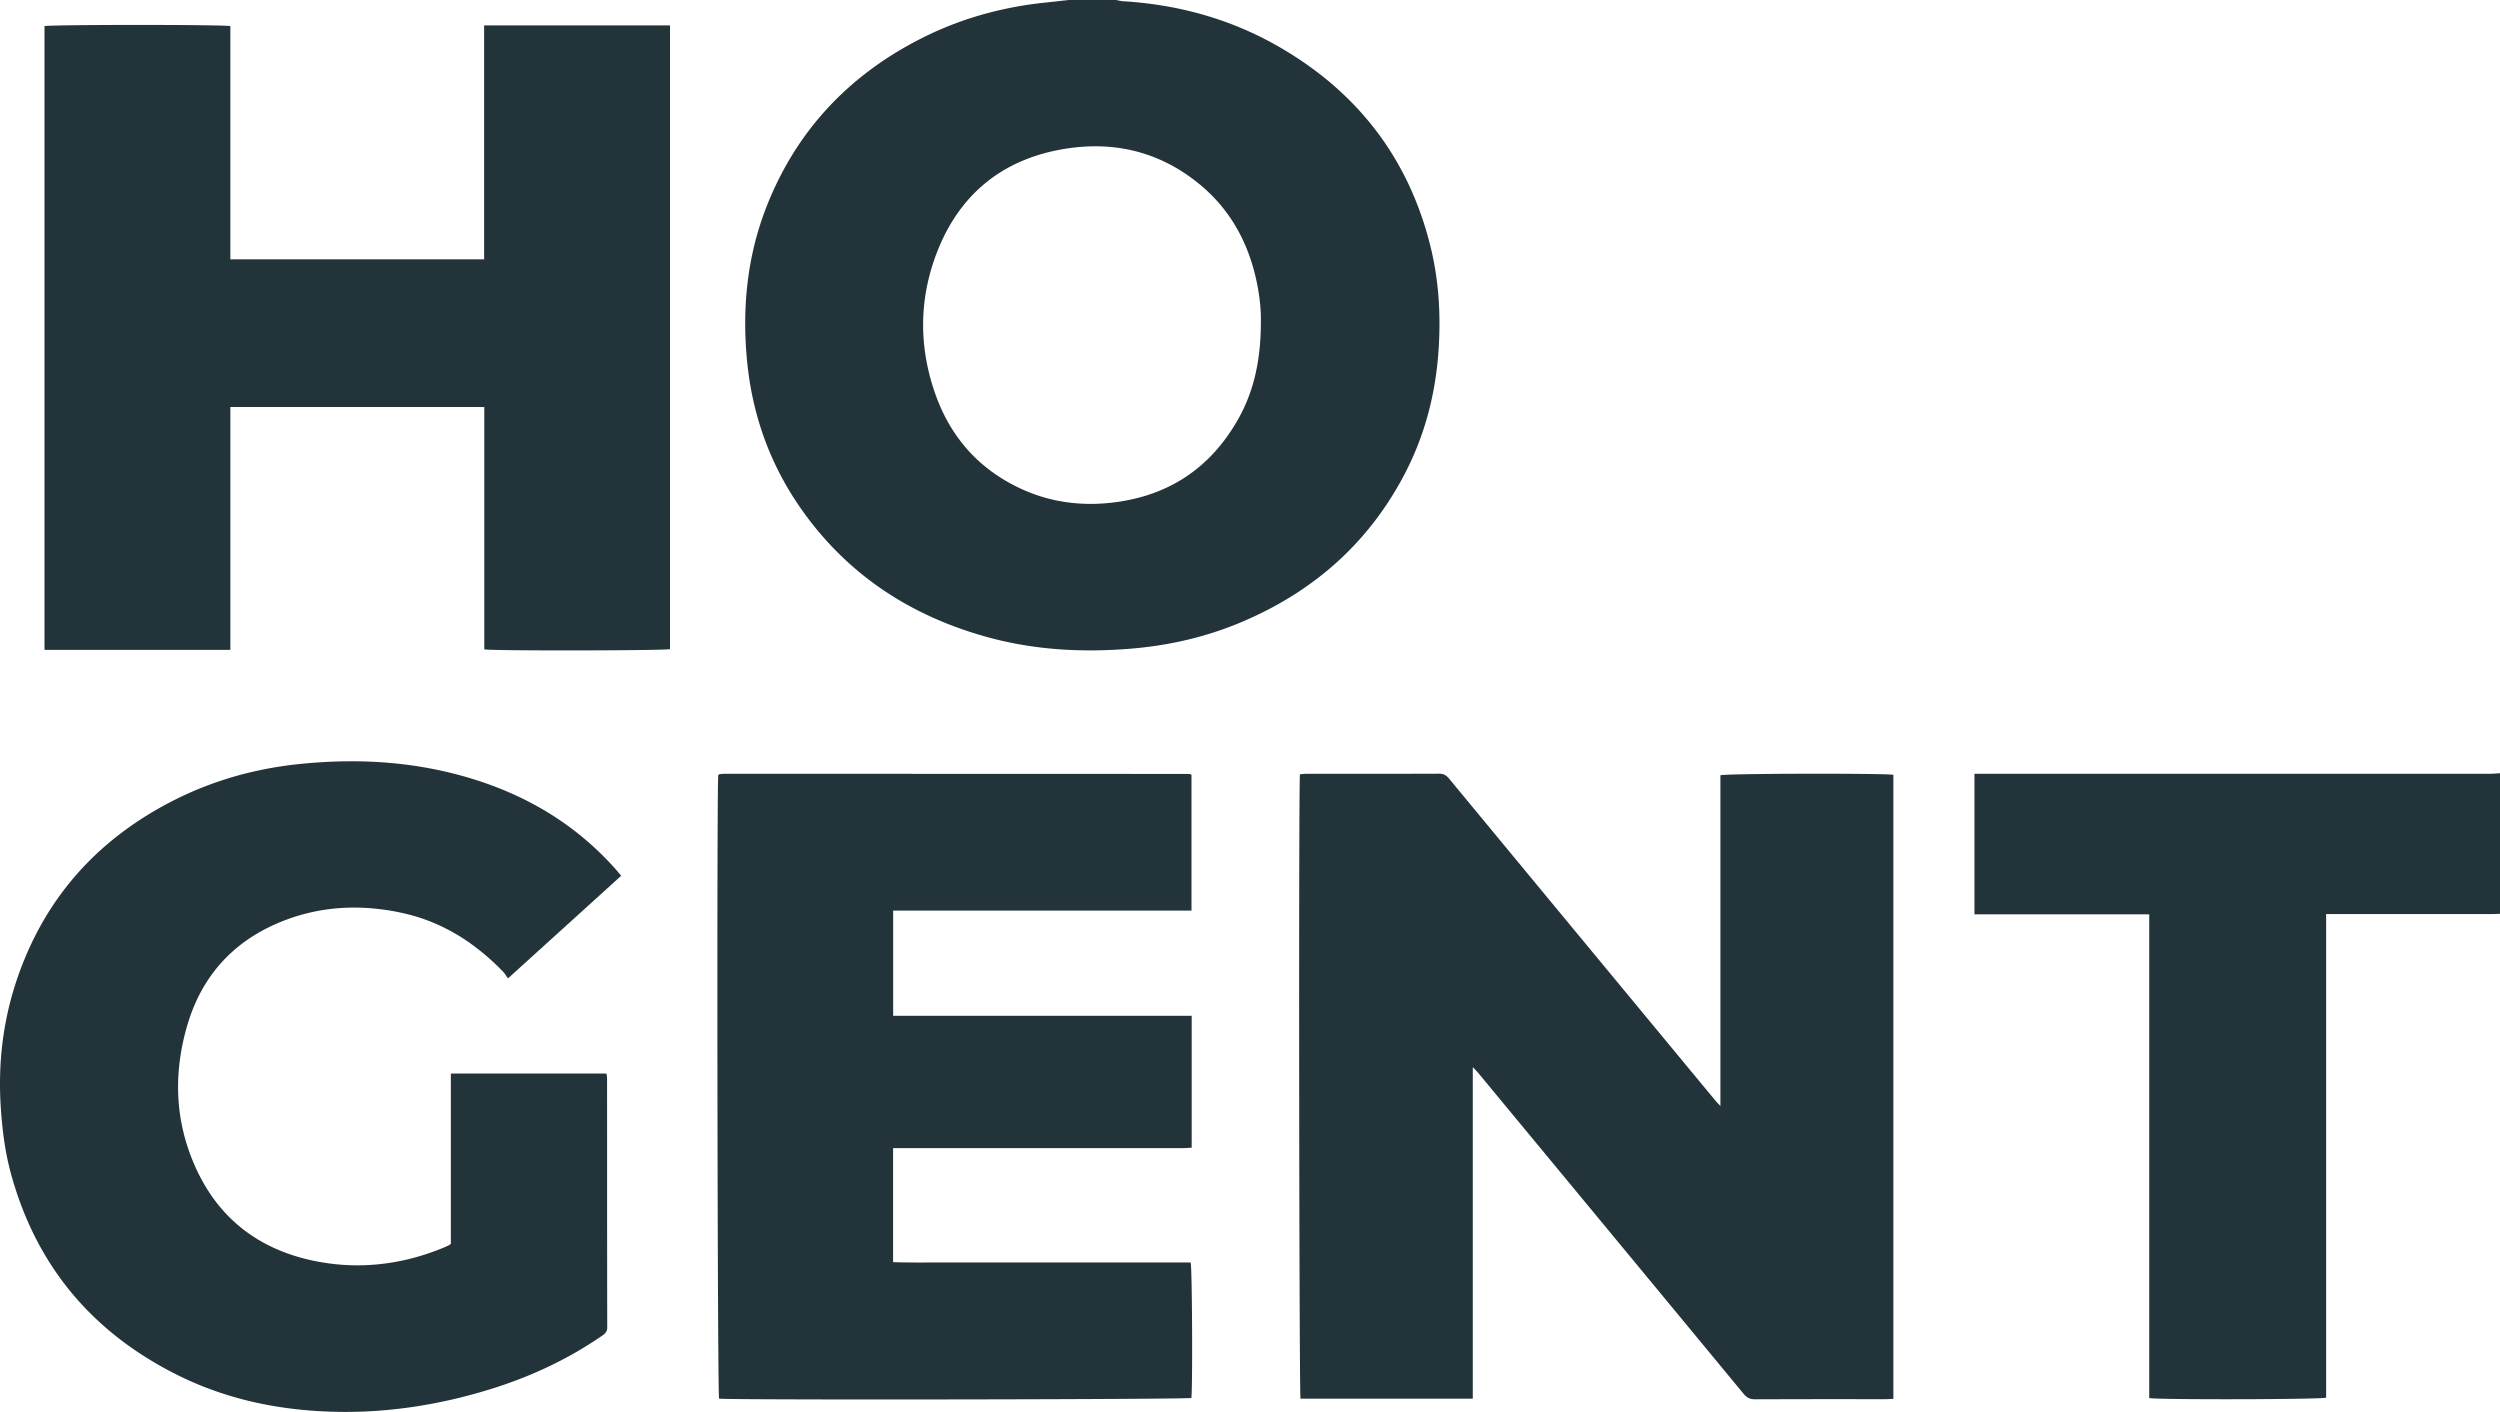 <svg xmlns="http://www.w3.org/2000/svg" width="193" height="109" viewBox="0 0 193 109"><path fill="#23333A" fill-rule="evenodd" d="M27.15 58.77c3.168.003 6.301.424 9.384 1.379 3.172.983 6.031 2.472 8.518 4.549a23.246 23.246 0 0 1 2.502 2.434c.12.137.235.28.4.48l-7.259 6.58-1.481 1.342c-.137-.192-.235-.374-.374-.517a18.09 18.09 0 0 0-2.55-2.205 14.678 14.678 0 0 0-2.866-1.59 13.924 13.924 0 0 0-2.292-.723 17.434 17.434 0 0 0-3.66-.433l-.404.002c-1.75.03-3.48.354-5.177 1.015-1.457.568-2.73 1.322-3.807 2.258-1.696 1.473-2.91 3.4-3.612 5.767-1.023 3.457-1.005 6.942.33 10.318.367.926.8 1.772 1.296 2.54a11.81 11.81 0 0 0 2.236 2.58l.254.212c.43.348.883.666 1.362.952l.29.168c1.286.722 2.74 1.23 4.353 1.529l.304.053.384.058.07.011.453.057c.603.066 1.202.099 1.799.099l.446-.007a17.09 17.09 0 0 0 4.825-.853l.43-.146c.287-.1.573-.209.857-.324.154-.062.304-.132.454-.202.05-.023.093-.058.19-.121V82.875h12.011c.017.116.05.238.05.36.003 6.405 0 12.809.012 19.213a.666.666 0 0 1-.155.465 1.176 1.176 0 0 1-.23.197c-2.662 1.836-5.555 3.182-8.638 4.135-4.064 1.257-8.22 1.889-12.475 1.731-3.075-.114-6.068-.62-8.93-1.65l-.535-.199a25.307 25.307 0 0 1-2.109-.924c-4.06-2.005-7.275-4.719-9.607-8.168C2.722 95.85 1.6 93.37.841 90.588c-.448-1.642-.66-3.322-.775-5.02-.231-3.374.142-6.676 1.214-9.875 2.08-6.214 6.103-10.778 11.9-13.787 3.077-1.596 6.353-2.538 9.793-2.907a39.416 39.416 0 0 1 3.583-.224l.594-.004zm48.663 38.694l2.295-.002h13.81c.118.423.16 9.546.056 10.46-.19.056-8.37.097-16.935.112l-1.073.002h-.536l-1.072.002h-.535l-.533.001h-.531l-.53.001h-5.072l-.476-.001h-.47l-.461-.002c-4.576-.007-7.94-.026-8.237-.061-.125-.4-.187-46.738-.064-48.134.012-.013.023-.027.036-.039.014-.012.03-.03.045-.031.127-.014.255-.034.383-.034 11.962.001 23.925.004 35.887.009.016 0 .032.003.05.008l-.05-.008c.019 0 .037.004.056.01a.786.786 0 0 1 .05.02c.023.01.048.02.077.03V70.3H68.952v8.118h23.046v10.183c-.222.012-.433.033-.644.033l-3.097.002h-19.31v8.803c.764.025 1.526.029 2.288.027l1.142-.004c.38-.002.76-.003 1.14 0l2.296.002zm35.294-37.736c.176 0 .315.034.437.1.127.07.235.172.344.305l4.957 5.997 3.223 3.898 8.183 9.891 1.741 2.104.34.411 2.083 2.515c.039.048.08.093.126.143.074.079.16.168.275.292V59.851a.677.677 0 0 1 .112-.017 3.957 3.957 0 0 1 .224-.015 29.674 29.674 0 0 1 1.09-.037 117.848 117.848 0 0 1 1.365-.023 240.42 240.42 0 0 1 2.656-.023l.475-.002c.505-.002 1.015-.003 1.52-.003h.889l.332.001.207.001a373.21 373.21 0 0 1 2.508.018 94.241 94.241 0 0 1 1.473.03l.166.008c.135.006.234.013.293.02l.043.007v48.174c-.14.007-.268.016-.39.021l-.18.005c-2.25 0-4.498-.002-6.747 0l-3.373.01-.141-.007-.129-.019c-.246-.052-.429-.186-.61-.406-6.132-7.424-12.27-14.842-18.408-22.26-.694-.839-1.386-1.678-2.082-2.515-.1-.12-.214-.23-.41-.437v25.594h-13.3c-.105-.398-.152-47.136-.044-48.199.149-.013.308-.038.466-.038 3.429-.003 6.857.003 10.286-.01zM193 59.693v10.853c-.22.007-.441.02-.662.02l-6.027.002h-6.733v37.33c-.447.146-13.046.17-13.658.032V70.585h-13.492V59.736h.767l39.037-.001c.255 0 .512-.028.768-.042zM11.13 1.924l.723.001c.314 0 .625.001.93.003l.383.001a228.975 228.975 0 0 1 1.06.006 228.359 228.359 0 0 1 2.542.033 74.628 74.628 0 0 1 .69.02l.224.014.061.006c.017.002.03.004.04.007v18.004h19.592V1.96h14.348v48.153a2.29 2.29 0 0 1-.31.025 26.163 26.163 0 0 1-.67.021l-.054.001-.055.001a81.641 81.641 0 0 1-.91.016 175.5 175.5 0 0 1-1.591.018 364.435 364.435 0 0 1-2.011.013h-.24c-.286.002-.575.002-.866.003h-.178l-.363.001h-1.933a454.93 454.93 0 0 1-2.679-.015c-.356-.003-.685-.007-.98-.012l-.252-.005c-.06 0-.12-.002-.177-.003l-.219-.005a22.402 22.402 0 0 1-.62-.021 3.85 3.85 0 0 1-.18-.013l-.047-.007V31.418H17.785v18.754H3.435V2.016a.762.762 0 0 1 .106-.013 4.787 4.787 0 0 1 .212-.012 24.98 24.98 0 0 1 .687-.021 100.597 100.597 0 0 1 1.218-.02c.439-.006.927-.01 1.448-.014h.028l.857-.006.4-.001c.651-.003 1.329-.005 2.01-.005h.728zM86.154 0c.18.032.357.083.538.094 4.316.263 8.385 1.392 12.132 3.568 5.987 3.477 9.905 8.55 11.593 15.296.645 2.577.814 5.202.655 7.855-.207 3.454-1.038 6.736-2.645 9.805-2.812 5.369-7.105 9.11-12.658 11.438-2.723 1.141-5.569 1.786-8.51 2.025-3.759.307-7.48.096-11.122-.92-5.819-1.624-10.633-4.747-14.172-9.71-2.439-3.42-3.846-7.24-4.274-11.421-.428-4.198-.025-8.297 1.547-12.231C61.535 10.054 65.52 5.84 71 3.028 74.033 1.472 77.26.561 80.648.205 81.267.14 81.885.068 82.505 0h3.65zm-4.466 11.583c-4.684.918-7.852 3.753-9.475 8.219-1.278 3.515-1.248 7.104 0 10.63 1.172 3.312 3.35 5.778 6.555 7.276 2.317 1.082 4.761 1.393 7.281 1.072 4.235-.541 7.42-2.685 9.527-6.403 1.277-2.254 1.767-4.71 1.765-7.609.015-.839-.1-1.994-.35-3.133-.65-2.98-2.062-5.524-4.44-7.457-3.193-2.597-6.887-3.375-10.863-2.595z"/></svg>